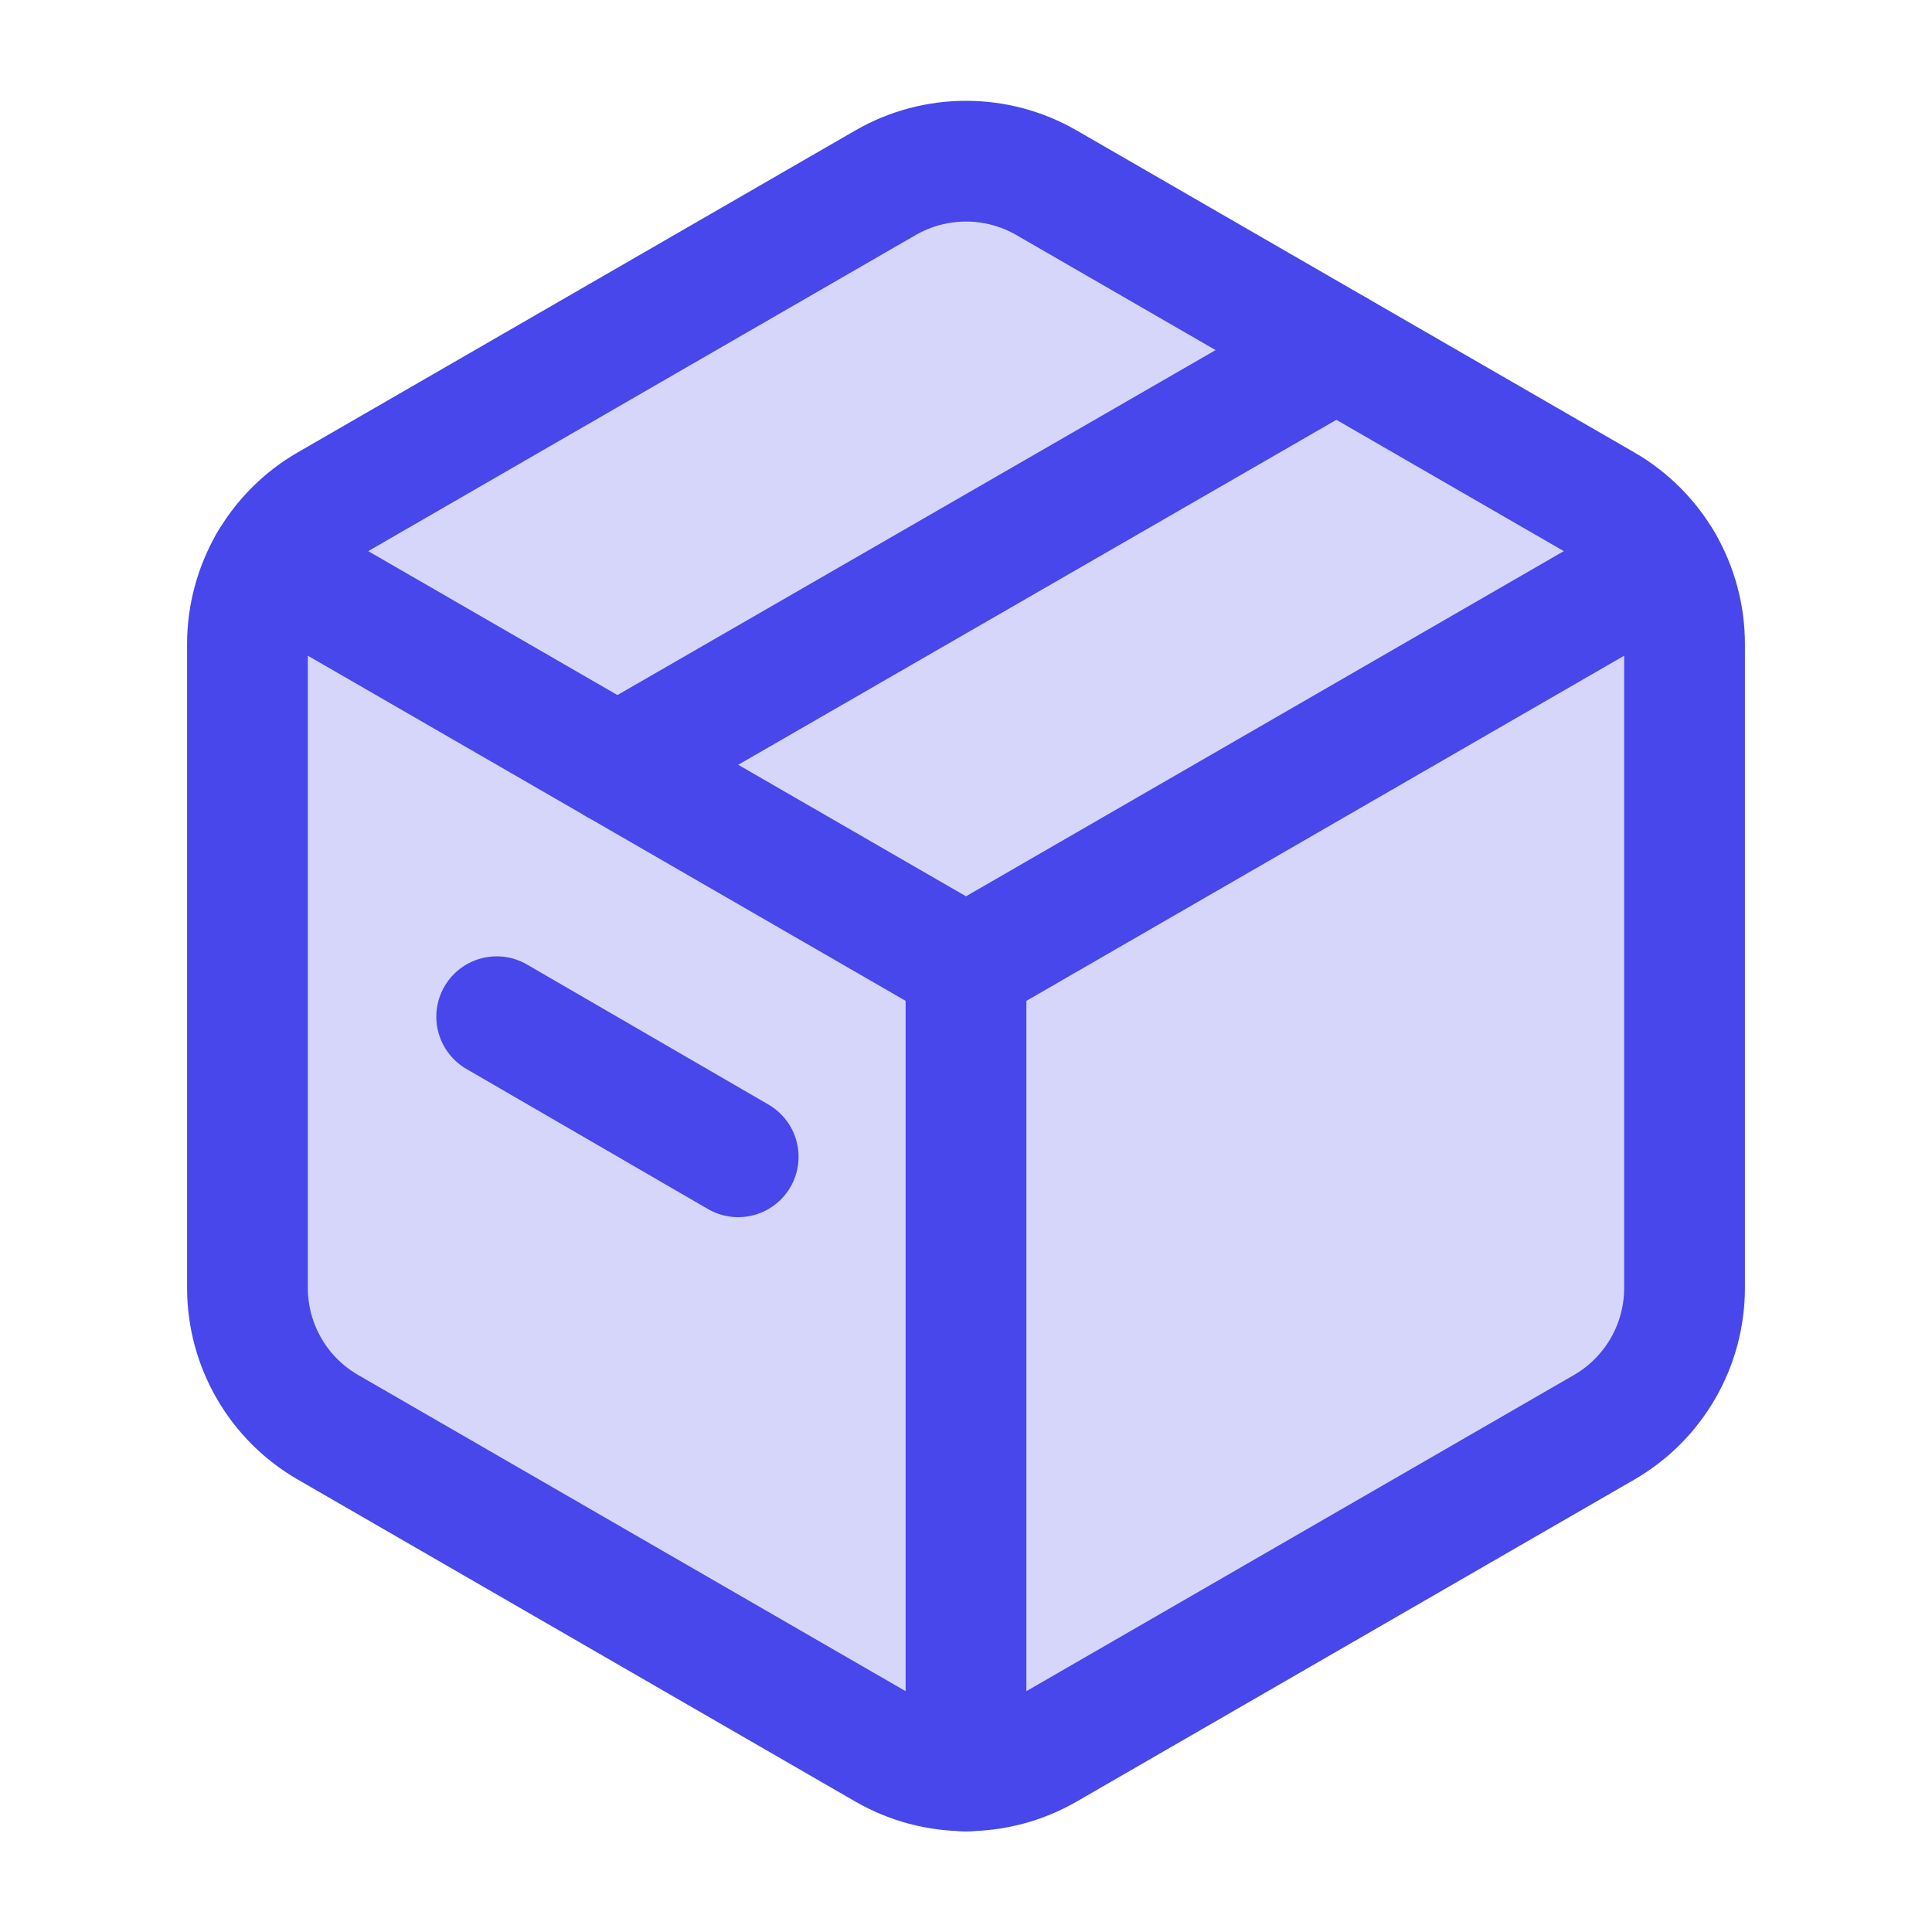 <svg width="24" height="24" viewBox="0 0 24 24" fill="none" xmlns="http://www.w3.org/2000/svg">
<path fill-rule="evenodd" clip-rule="evenodd" d="M20.926 15.999V8.001C20.926 7.286 20.545 6.626 19.926 6.269L13 2.27C12.381 1.913 11.619 1.913 11 2.27L4.074 6.269C3.455 6.626 3.074 7.287 3.074 8.001V15.998C3.074 16.713 3.455 17.373 4.074 17.73L11 21.73C11.619 22.087 12.381 22.087 13 21.73L19.926 17.731C20.545 17.374 20.926 16.713 20.926 15.999Z" fill="#D6D6FA" stroke="#4747EB" stroke-width="1.5" stroke-linecap="round" stroke-linejoin="round"/>
<path d="M6.17 12.63L9.17 14.37" stroke="#4747EB" stroke-width="1.5" stroke-linecap="round" stroke-linejoin="round"/>
<path d="M3.342 7.001L12 12L20.658 7.001" stroke="#4747EB" stroke-width="1.5" stroke-linecap="round" stroke-linejoin="round"/>
<path d="M12 22V12V22Z" fill="#D6D6FA"/>
<path d="M12 22V12" stroke="#4747EB" stroke-width="1.5" stroke-linecap="round" stroke-linejoin="round"/>
<path d="M7.67 9.5L16.6 4.35L7.67 9.5Z" fill="#D6D6FA"/>
<path d="M7.67 9.5L16.6 4.35" stroke="#4747EB" stroke-width="1.5" stroke-linecap="round" stroke-linejoin="round"/>
</svg>
